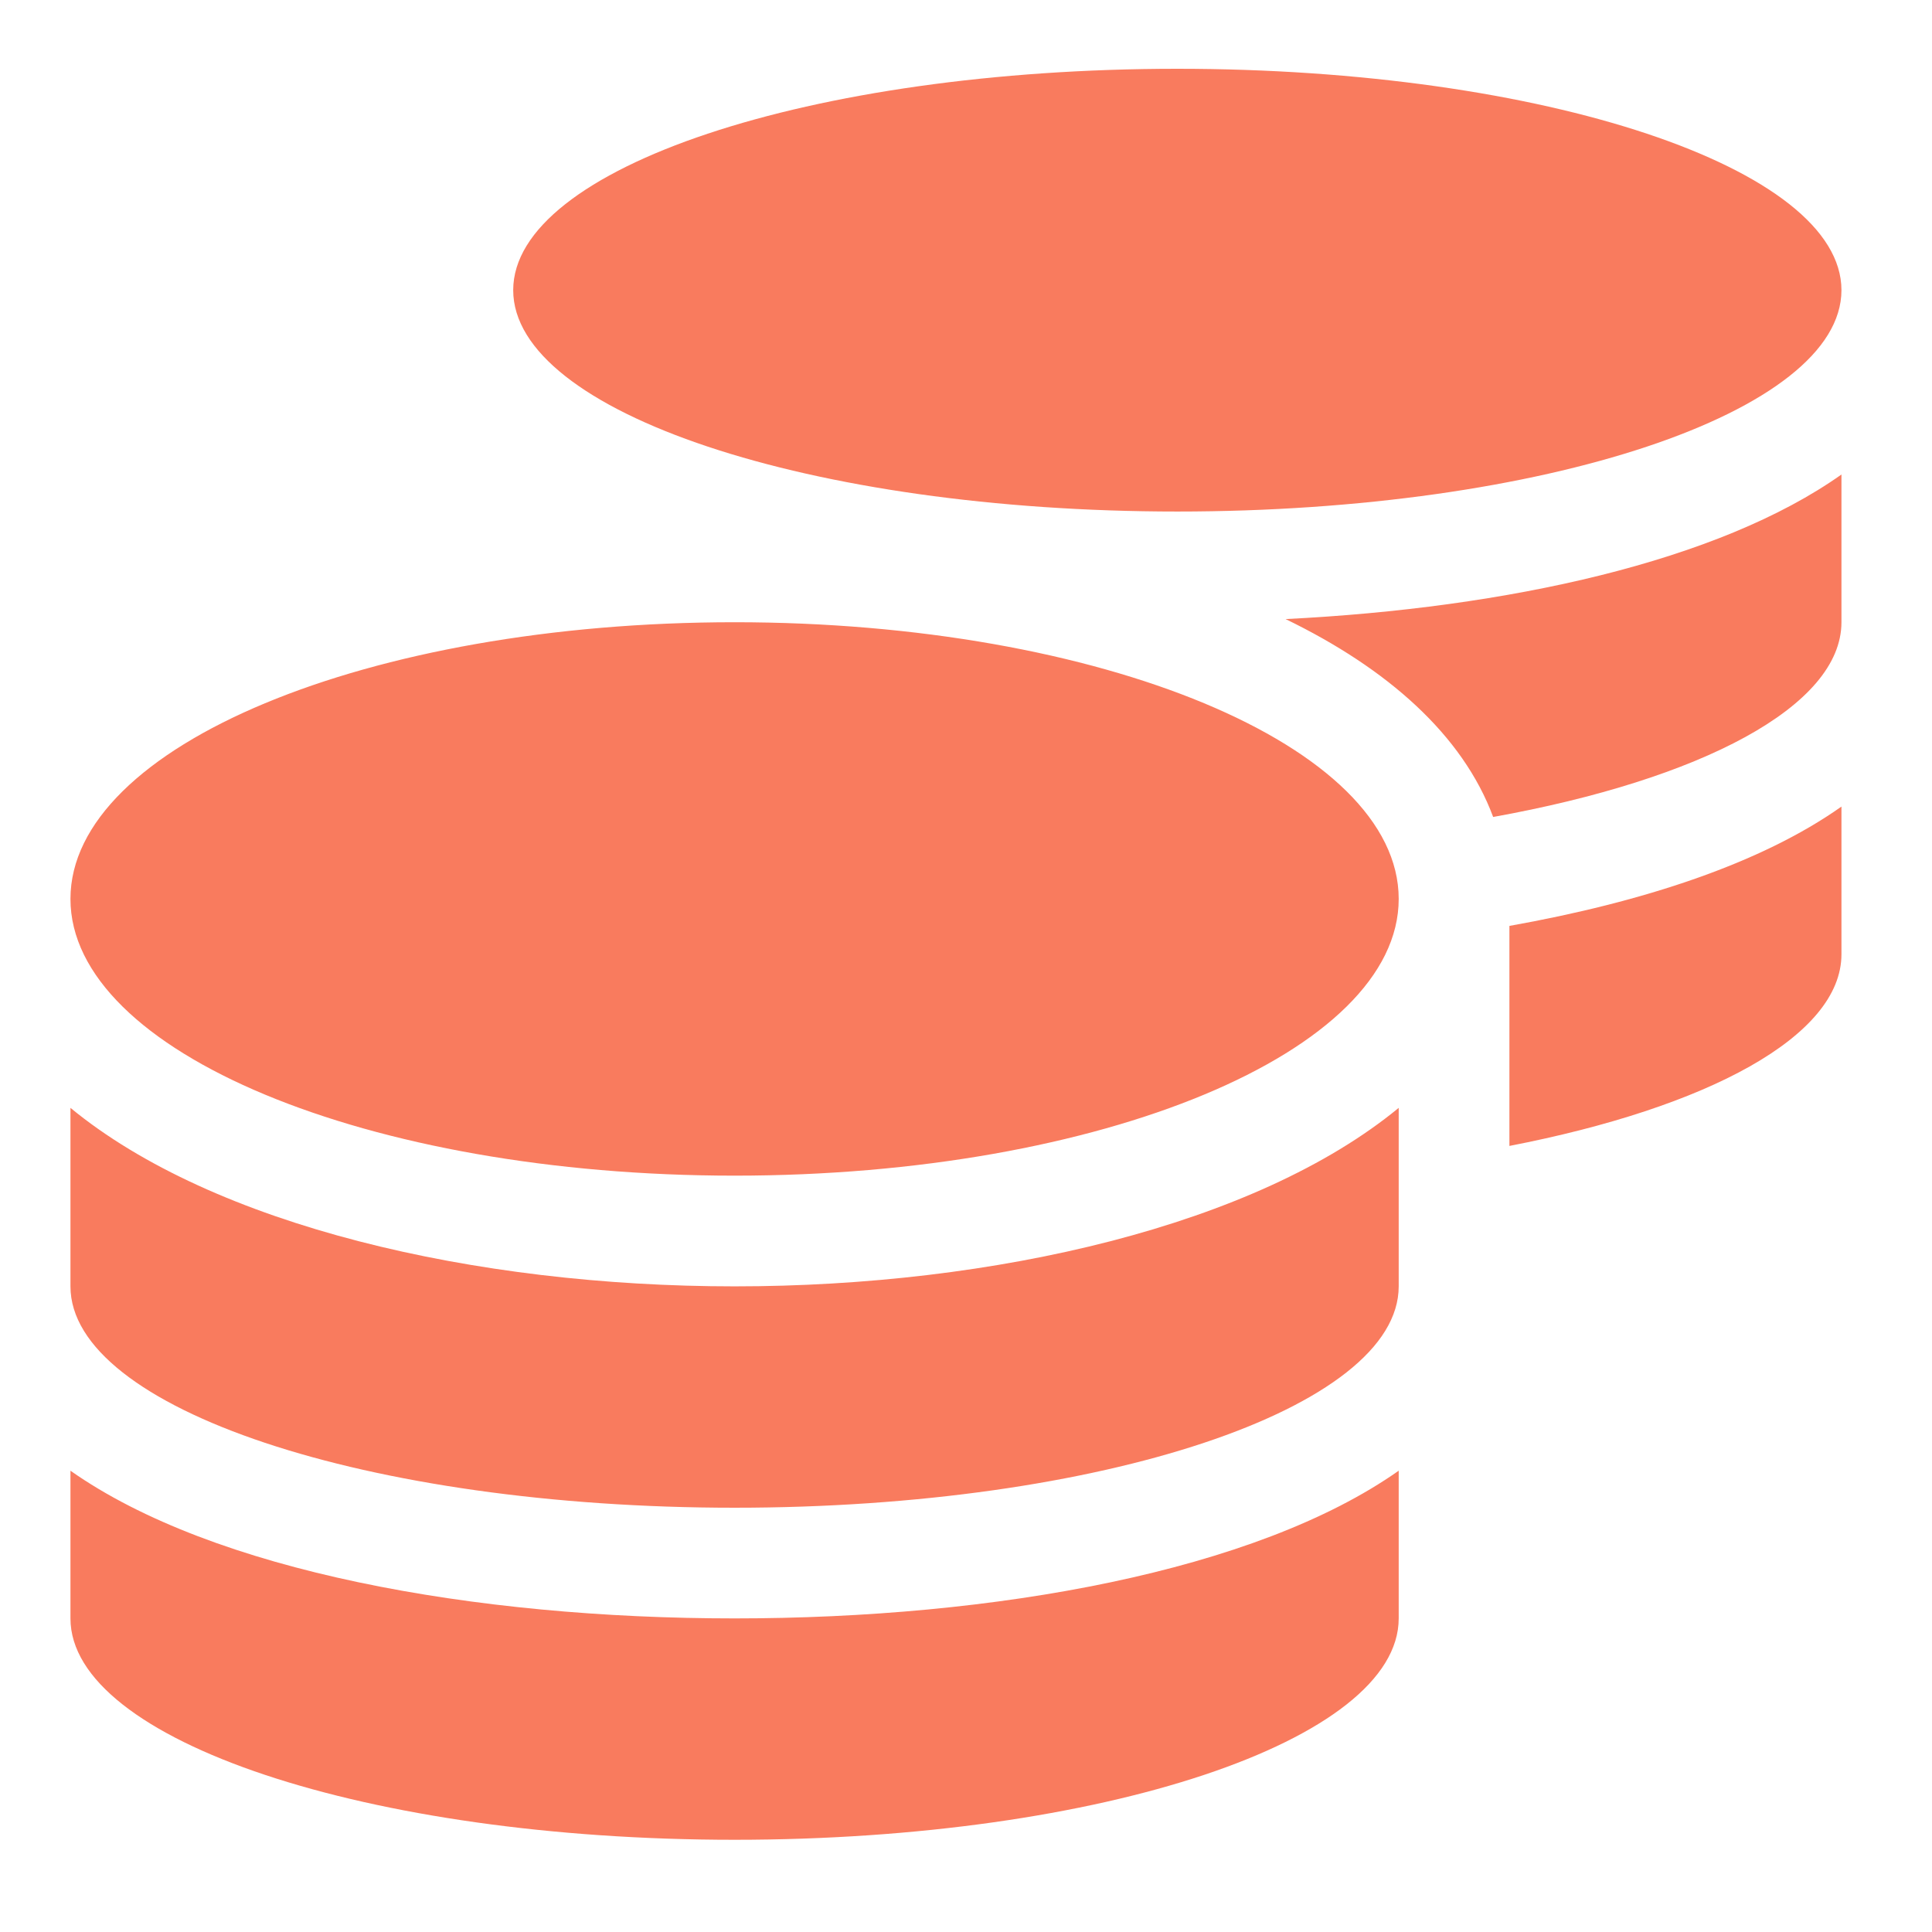 <svg xmlns="http://www.w3.org/2000/svg" width="60" height="60" viewBox="0 0 60 60">
  <g id="coin_store" transform="translate(-1511 -1138)">
    <rect id="back" width="60" height="60" transform="translate(1511 1138)" fill="none"/>
    <path id="coinstore" d="M0,43.538v4.587C0,51.917,9.238,55,20.625,55S41.25,51.917,41.25,48.125V43.538c-4.437,3.126-12.547,4.587-20.625,4.587S4.437,46.664,0,43.538ZM34.375,13.75C45.762,13.75,55,10.667,55,6.875S45.762,0,34.375,0,13.75,3.083,13.75,6.875,22.988,13.75,34.375,13.75ZM0,32.27v5.543c0,3.792,9.238,6.875,20.625,6.875S41.25,41.6,41.25,37.813V32.27c-4.437,3.652-12.558,5.543-20.625,5.543S4.437,35.922,0,32.27Zm44.688,1.182C50.843,32.259,55,30.046,55,27.5V22.913c-2.492,1.762-6.155,2.965-10.312,3.706ZM20.625,17.188C9.238,17.188,0,21.033,0,25.781s9.238,8.594,20.625,8.594S41.25,30.529,41.25,25.781,32.012,17.188,20.625,17.188Zm23.558,6.048C50.628,22.075,55,19.8,55,17.188V12.6c-3.813,2.7-10.366,4.146-17.263,4.49C40.906,18.627,43.237,20.689,44.183,23.235Z" transform="translate(1513.188 1140.136)" fill="#f97b5e"/>
  </g>
</svg>
